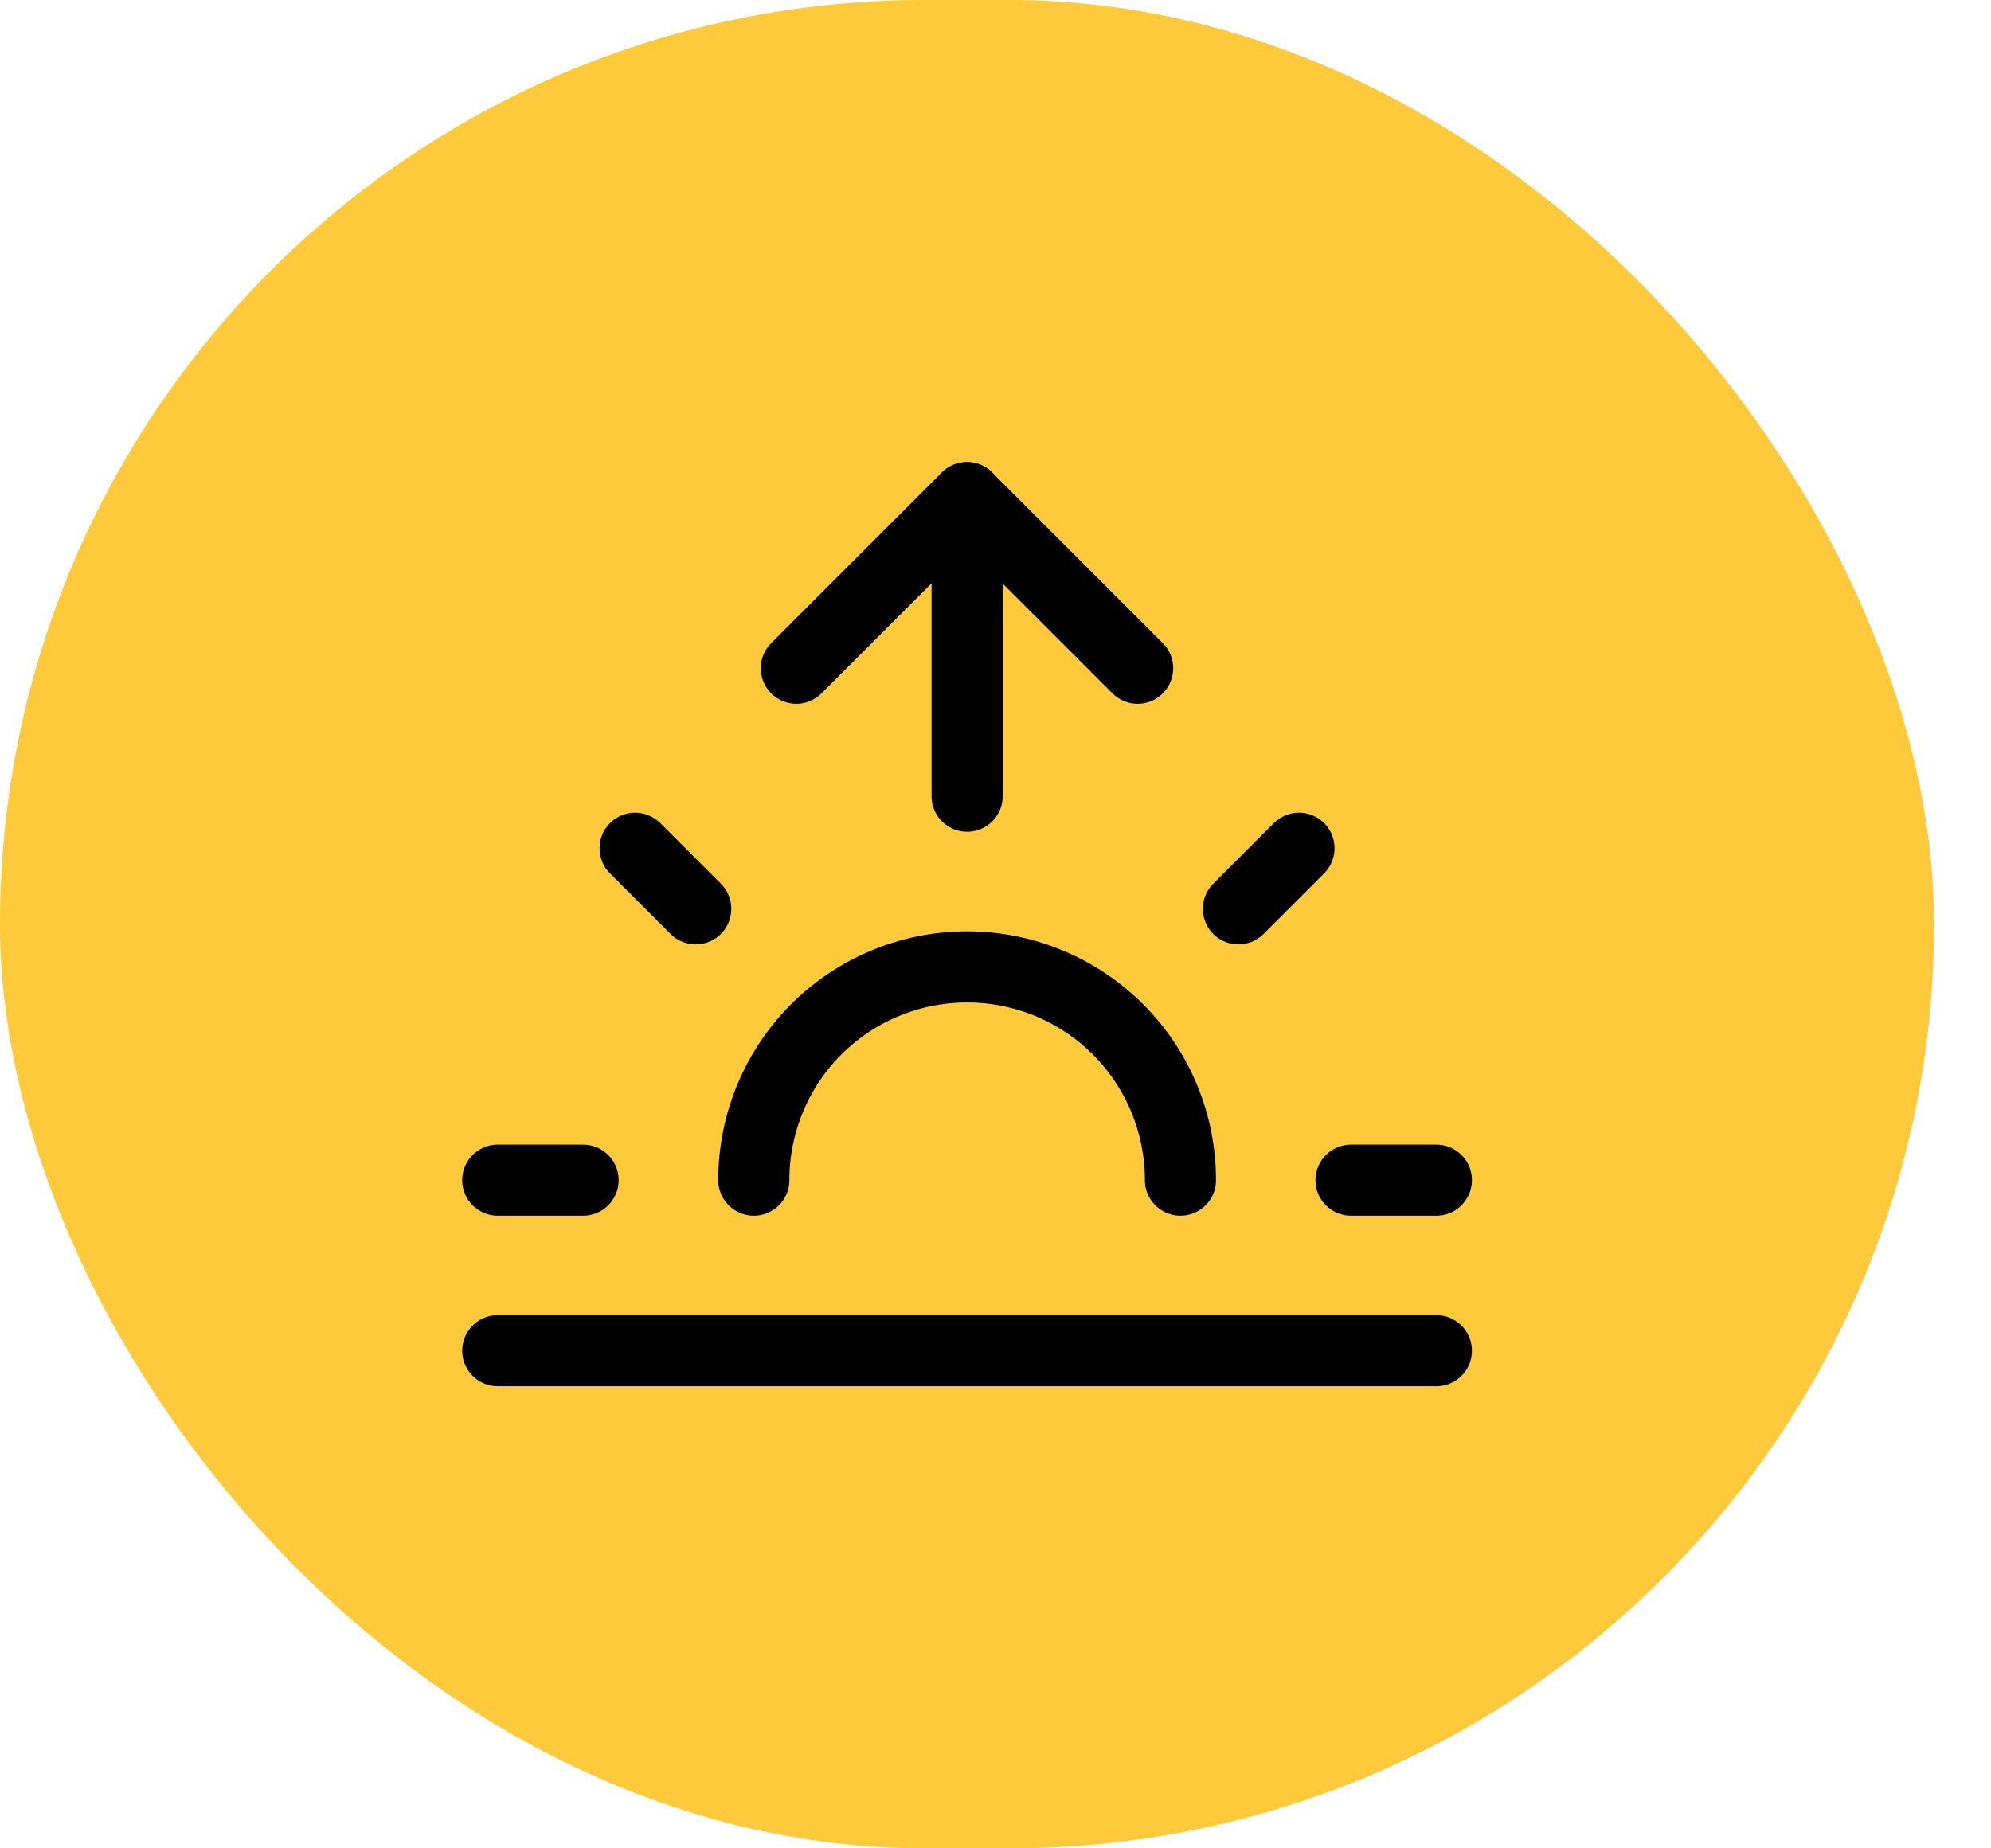 <svg width="28" height="26" viewBox="0 0 28 26" fill="none" xmlns="http://www.w3.org/2000/svg">
<rect width="27.2" height="26" rx="13" fill="#FFC93C"/>
<path d="M16.601 16.601C16.601 15.805 16.285 15.042 15.722 14.479C15.159 13.917 14.396 13.601 13.601 13.601C12.805 13.601 12.042 13.917 11.479 14.479C10.917 15.042 10.601 15.805 10.601 16.601" stroke="black" stroke-linecap="round" stroke-linejoin="round"/>
<path d="M13.601 7V11.2" stroke="black" stroke-linecap="round" stroke-linejoin="round"/>
<path d="M8.932 11.932L9.784 12.784" stroke="black" stroke-linecap="round" stroke-linejoin="round"/>
<path d="M7 16.601H8.2" stroke="black" stroke-linecap="round" stroke-linejoin="round"/>
<path d="M19 16.601H20.2" stroke="black" stroke-linecap="round" stroke-linejoin="round"/>
<path d="M17.416 12.784L18.268 11.932" stroke="black" stroke-linecap="round" stroke-linejoin="round"/>
<path d="M20.2 19H7" stroke="black" stroke-linecap="round" stroke-linejoin="round"/>
<path d="M11.199 9.4L13.599 7L15.999 9.4" stroke="black" stroke-linecap="round" stroke-linejoin="round"/>
</svg>
